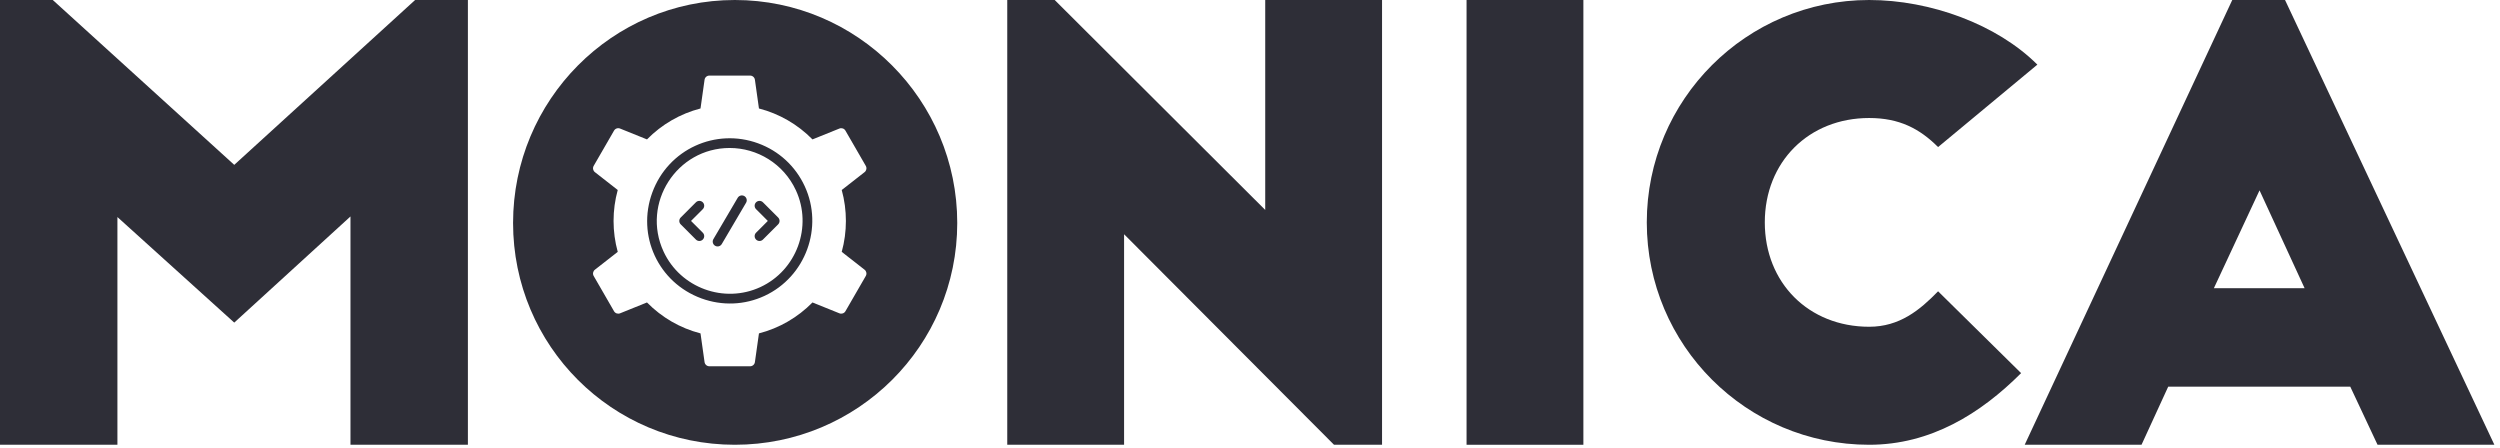 <svg width="430" height="77" viewBox="0 0 430 77" fill="none" xmlns="http://www.w3.org/2000/svg">
<path d="M368.342 76.5L372.932 66.504H404.246L408.938 76.5H429.032L393.026 0H383.948L348.248 76.5H368.342ZM388.64 32.742L396.392 49.572H380.786L388.64 32.742Z" fill="#2E2E37"/>
<path d="M350.426 11.118C343.49 4.182 332.004 0 321.498 0C300.384 0 283.248 17.136 283.248 38.25C283.248 59.364 300.384 76.5 321.498 76.5C332.106 76.5 340.694 71.114 347.63 64.178L333.35 50.102C330.188 53.366 326.7 56.202 321.498 56.202C311.094 56.202 303.546 48.654 303.546 38.25C303.546 27.846 311.094 20.298 321.498 20.298C326.7 20.298 330.188 22.134 333.35 25.296L350.426 11.118Z" fill="#2E2E37"/>
<path d="M252.248 76.5H272.342V0H252.248V76.5Z" fill="#2E2E37"/>
<path d="M237.712 76.5V0H217.618V36.108L181.408 0H173.248V76.5H193.342V40.29L229.45 76.5H237.712Z" fill="#2E2E37"/>
<path d="M120.88 41.205C121.206 40.879 121.206 40.349 120.88 40.023L118.857 38L120.88 35.977C121.206 35.651 121.206 35.122 120.88 34.795C120.553 34.469 120.024 34.469 119.698 34.795L117.084 37.409C116.757 37.736 116.757 38.265 117.084 38.591L119.698 41.205C120.024 41.532 120.553 41.532 120.88 41.205Z" fill="#2E2E37"/>
<path d="M124.144 41.977L128.325 34.871C128.559 34.473 128.426 33.96 128.028 33.726C127.63 33.492 127.118 33.625 126.883 34.023L122.703 41.129C122.469 41.527 122.602 42.04 123 42.274C123.398 42.508 123.91 42.375 124.144 41.977Z" fill="#2E2E37"/>
<path d="M131.226 41.205L133.84 38.591C134.166 38.265 134.166 37.735 133.84 37.409L131.226 34.795C130.9 34.469 130.37 34.469 130.044 34.795C129.717 35.122 129.717 35.651 130.044 35.978L132.066 38L130.044 40.023C129.717 40.349 129.717 40.879 130.044 41.205C130.37 41.532 130.899 41.532 131.226 41.205Z" fill="#2E2E37"/>
<path fill-rule="evenodd" clip-rule="evenodd" d="M120.631 51.32C124.21 52.632 128.066 52.482 131.49 50.895C138.573 47.612 141.693 39.108 138.409 32.023C136.813 28.579 133.971 25.962 130.406 24.656C123.106 21.98 114.938 25.633 112.194 33.117C109.478 40.526 113.225 48.605 120.631 51.32ZM114.136 43.273C110.287 34.968 116.394 25.453 125.507 25.453C130.237 25.453 134.769 28.146 136.892 32.727C139.786 38.971 137.033 46.484 130.787 49.378C124.543 52.272 117.031 49.519 114.136 43.273Z" fill="#2E2E37"/>
<path fill-rule="evenodd" clip-rule="evenodd" d="M126.396 76.5C105.282 76.5 88.248 59.466 88.248 38.352C88.248 17.238 105.282 0 126.396 0C147.51 0 164.646 17.238 164.646 38.352C164.646 59.466 147.51 76.5 126.396 76.5ZM144.778 43.319L148.707 46.391C149.035 46.647 149.124 47.107 148.916 47.467L145.414 53.533C145.205 53.893 144.763 54.046 144.377 53.89L139.747 52.022C137.199 54.61 134.036 56.438 130.54 57.343L129.844 62.281C129.786 62.694 129.433 63 129.016 63H122.012C121.595 63 121.242 62.694 121.184 62.281L120.488 57.343C116.992 56.438 113.829 54.61 111.281 52.022L106.652 53.89C106.265 54.046 105.823 53.893 105.614 53.533L102.112 47.467C101.904 47.107 101.993 46.647 102.321 46.391L106.25 43.319C105.293 39.852 105.295 36.142 106.25 32.681L102.321 29.609C101.993 29.353 101.904 28.893 102.112 28.533L105.614 22.467C105.823 22.107 106.265 21.954 106.652 22.11L111.281 23.978C113.829 21.39 116.992 19.562 120.488 18.657L121.184 13.719C121.242 13.306 121.595 13 122.012 13H129.016C129.433 13 129.786 13.306 129.844 13.719L130.54 18.657C134.036 19.562 137.199 21.39 139.747 23.978L144.377 22.11C144.763 21.954 145.205 22.106 145.414 22.467L148.916 28.533C149.124 28.893 149.035 29.353 148.707 29.609L144.778 32.681C145.735 36.148 145.733 39.858 144.778 43.319Z" fill="#2E2E37"/>
<path d="M9.078 0H0V76.5H20.196V37.332L40.29 55.488L60.282 37.23V76.5H80.478V0H71.4L40.29 28.356L9.078 0Z" fill="#2E2E37"/>
</svg>
